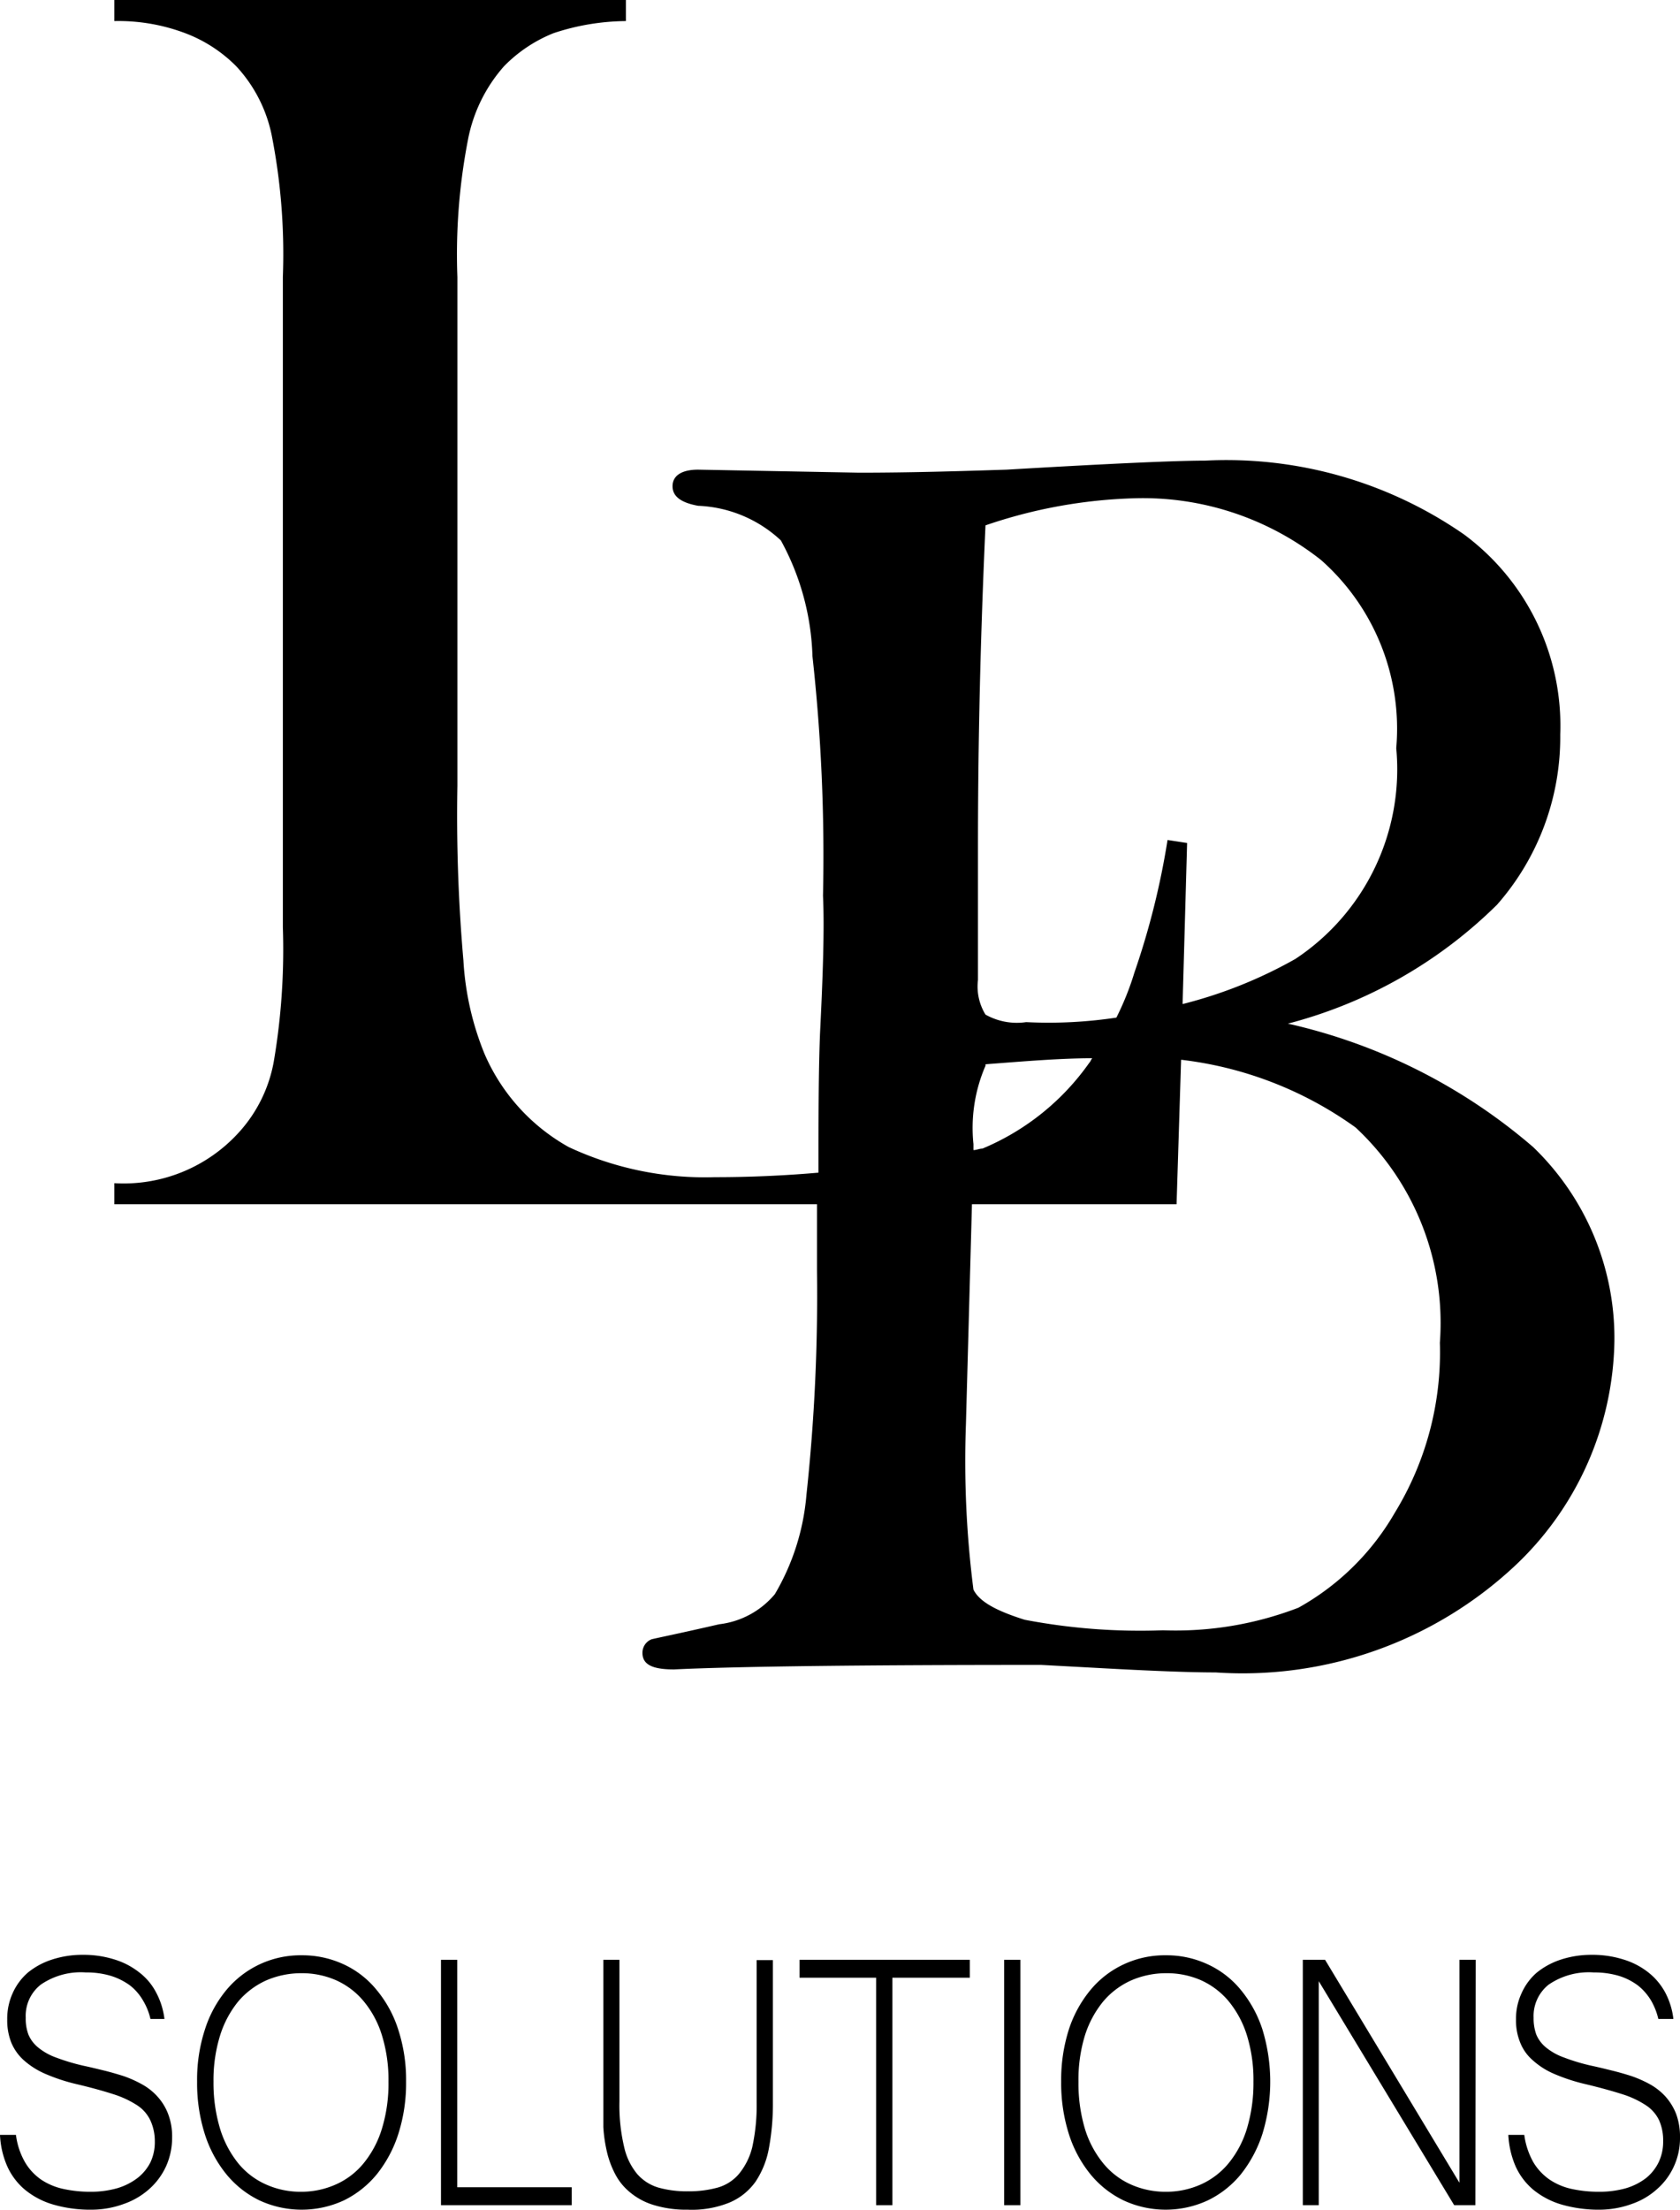 <svg id="Layer_1" data-name="Layer 1" xmlns="http://www.w3.org/2000/svg" viewBox="0 0 11.166 14.68"><title>Asset 1</title><g id="Layer_2" data-name="Layer 2"><g id="Layer_1-2" data-name="Layer 1-2"><path d="M10.19,7.62A3.761,3.761,0,0,0,8.56,6.8a3.078,3.078,0,0,0,1.39-.79,1.685,1.685,0,0,0,.42-1.13,1.581,1.581,0,0,0-.64-1.33,2.77,2.77,0,0,0-1.72-.49q-.3,0-1.32.06c-.31.01-.64.02-.98.02L4.64,3.12c-.11,0-.17.04-.17.11s.06.11.17.13a.855.855,0,0,1,.55.23,1.705,1.705,0,0,1,.21.77,12.084,12.084,0,0,1,.07,1.59c.01.21,0,.52-.02.92-.01.26-.01.56-.01.92q-.345.03-.69.03a2.138,2.138,0,0,1-.97-.2A1.297,1.297,0,0,1,3.22,7,1.925,1.925,0,0,1,3.08,6.38a11.082,11.082,0,0,1-.04-1.16V1.84A3.995,3.995,0,0,1,3.11.93,1.027,1.027,0,0,1,3.35.44.956.956,0,0,1,3.68.22,1.559,1.559,0,0,1,4.16.14V0H.76V.14a1.257,1.257,0,0,1,.47.08.949.949,0,0,1,.34.22.952.952,0,0,1,.24.48,4.078,4.078,0,0,1,.07.92V6.16A4.441,4.441,0,0,1,1.82,7.05a.946.946,0,0,1-.23.47,1.034,1.034,0,0,1-.83.34V8H5.43v.44a12.388,12.388,0,0,1-.07,1.49,1.551,1.551,0,0,1-.21.66.568.568,0,0,1-.37.2c-.26.06-.41.09-.45.1a.096.096,0,0,0-.06.09c0,.08.07.11.21.11.42-.02,1.23-.03,2.44-.03l.37.02c.36.02.62.03.79.03a2.65,2.65,0,0,0,1.98-.7,2.093,2.093,0,0,0,.67-1.5A1.761,1.761,0,0,0,10.19,7.62Zm-3.69-2c0-.54.01-1.25.05-2.13a3.33,3.33,0,0,1,.99-.18A1.911,1.911,0,0,1,8.78,3.72a1.495,1.495,0,0,1,.5,1.25,1.51,1.51,0,0,1-.67,1.4,3.017,3.017,0,0,1-.75.3L7.89,5.6l-.13-.02a5.147,5.147,0,0,1-.22.88,1.875,1.875,0,0,1-.12.3,3.02,3.02,0,0,1-.6.03A.425.425,0,0,1,6.55,6.74a.357.357,0,0,1-.05-.23ZM6.47,7.6a1.037,1.037,0,0,1,.08-.52V7.07c.26-.02.5-.04.71-.04-.01.01-.01.02-.02.03a1.641,1.641,0,0,1-.71.57c-.02,0-.04.01-.06.01ZM9.27,10.05a1.684,1.684,0,0,1-.64.63,2.273,2.273,0,0,1-.9.15,4.078,4.078,0,0,1-.92-.07c-.19-.06-.3-.12-.34-.2a6.703,6.703,0,0,1-.05-1.1L6.46,8H7.82l.03-.96A2.476,2.476,0,0,1,9.01,7.49,1.774,1.774,0,0,1,9.57,8.92,2.041,2.041,0,0,1,9.27,10.05Z" transform="translate(0 0)"/><path d="M.612,14.679a.882.882,0,0,1-.261-.035.527.527,0,0,1-.188-.1.437.437,0,0,1-.116-.156A.582.582,0,0,1,0,14.182H.106a.487.487,0,0,0,.061.183.368.368,0,0,0,.109.116.43.43,0,0,0,.149.061A.836.836,0,0,0,.6,14.56a.643.643,0,0,0,.177-.023.416.416,0,0,0,.135-.067A.309.309,0,0,0,1,14.364a.315.315,0,0,0,.029-.139A.331.331,0,0,0,1,14.087a.245.245,0,0,0-.086-.1.647.647,0,0,0-.16-.075c-.065-.021-.147-.044-.245-.067a1.225,1.225,0,0,1-.207-.068.531.531,0,0,1-.144-.091.326.326,0,0,1-.083-.117.4.4,0,0,1-.027-.154.41.41,0,0,1,.036-.174.393.393,0,0,1,.1-.136.492.492,0,0,1,.16-.087.647.647,0,0,1,.207-.032.681.681,0,0,1,.207.03.5.5,0,0,1,.164.084.4.4,0,0,1,.114.133.5.5,0,0,1,.057.179H1a.416.416,0,0,0-.049-.122.349.349,0,0,0-.086-.1.433.433,0,0,0-.127-.064.562.562,0,0,0-.167-.023.47.47,0,0,0-.3.081.263.263,0,0,0-.1.22.3.3,0,0,0,.018.112.222.222,0,0,0,.064.085.4.4,0,0,0,.119.067,1.389,1.389,0,0,0,.184.055c.043.009.088.02.133.031s.09.024.134.038a.77.77,0,0,1,.124.056.39.39,0,0,1,.1.08.364.364,0,0,1,.07.114.416.416,0,0,1,.027.157.463.463,0,0,1-.04.191.455.455,0,0,1-.11.15.5.5,0,0,1-.169.1A.627.627,0,0,1,.612,14.679Z" transform="translate(0 0)"/><path d="M2.005,12.989a.653.653,0,0,1,.279.06.613.613,0,0,1,.219.17.78.78,0,0,1,.144.264,1.079,1.079,0,0,1,.052.346,1.106,1.106,0,0,1-.051.345.832.832,0,0,1-.143.269.655.655,0,0,1-.219.174.668.668,0,0,1-.562,0,.648.648,0,0,1-.22-.174.812.812,0,0,1-.143-.267,1.119,1.119,0,0,1-.051-.347,1.076,1.076,0,0,1,.052-.347.78.78,0,0,1,.144-.264.64.64,0,0,1,.5-.229ZM2,14.56a.562.562,0,0,0,.233-.049.5.5,0,0,0,.185-.142.67.67,0,0,0,.121-.23,1.019,1.019,0,0,0,.043-.31,1,1,0,0,0-.044-.31.654.654,0,0,0-.121-.225.507.507,0,0,0-.183-.139.563.563,0,0,0-.23-.047.587.587,0,0,0-.235.048.531.531,0,0,0-.185.139.677.677,0,0,0-.121.226 1.0 1,0,0,0-.044.308,1.051,1.051,0,0,0,.043.31.686.686,0,0,0,.12.23.5.5,0,0,0,.185.142A.559.559,0,0,0,2,14.56Z" transform="translate(0 0)"/><path d="M3.8,14.649H2.931v-1.63h.108V14.53H3.8Z" transform="translate(0 0)"/><path d="M4.57,14.679a.736.736,0,0,1-.225-.031.445.445,0,0,1-.156-.083.386.386,0,0,1-.1-.122.625.625,0,0,1-.055-.148.981.981,0,0,1-.024-.164V13.019h.107v.942a1.2,1.2,0,0,0,.031.3.424.424,0,0,0,.088.182.3.3,0,0,0,.143.09.7.7,0,0,0,.193.024.723.723,0,0,0,.195-.024.288.288,0,0,0,.143-.09.446.446,0,0,0,.09-.18,1.3,1.3,0,0,0,.029-.3v-.942h.108v.947a1.607,1.607,0,0,1-.026.3.589.589,0,0,1-.088.223.406.406,0,0,1-.173.14A.664.664,0,0,1,4.57,14.679Z" transform="translate(0 0)"/><path d="M6.446,13.138H5.931v1.511H5.823V13.138H5.314v-.119H6.446Z" transform="translate(0 0)"/><path d="M6.782,14.649H6.674v-1.63h.108Z" transform="translate(0 0)"/><path d="M7.749,12.989a.646.646,0,0,1,.278.06.616.616,0,0,1,.22.17.8.8,0,0,1,.144.264,1.185,1.185,0,0,1,0,.691.852.852,0,0,1-.143.269.648.648,0,0,1-.22.174.666.666,0,0,1-.561,0,.648.648,0,0,1-.22-.174.812.812,0,0,1-.143-.267,1.119,1.119,0,0,1-.051-.347,1.105,1.105,0,0,1,.051-.347.8.8,0,0,1,.145-.264.634.634,0,0,1,.22-.169A.644.644,0,0,1,7.749,12.989Zm0,1.571a.562.562,0,0,0,.233-.049.508.508,0,0,0,.185-.142.67.67,0,0,0,.121-.23,1.051,1.051,0,0,0,.043-.31,1,1,0,0,0-.044-.31.672.672,0,0,0-.121-.225.515.515,0,0,0-.183-.139.564.564,0,0,0-.231-.047.583.583,0,0,0-.234.048.522.522,0,0,0-.185.139.678.678,0,0,0-.122.226 1.0 1,0,0,0-.043.308,1.052,1.052,0,0,0,.042.31.67.67,0,0,0,.121.23.5.5,0,0,0,.184.142.563.563,0,0,0,.233.049Z" transform="translate(0 0)"/><path d="M9.806,14.649H9.665l-.9-1.488v1.488H8.659v-1.63h.148L9.7,14.5V13.019h.108Z" transform="translate(0 0)"/><path d="M10.637,14.679a.891.891,0,0,1-.261-.035.536.536,0,0,1-.188-.1.437.437,0,0,1-.116-.156.6.6,0,0,1-.047-.206h.106a.505.505,0,0,0,.061.183.371.371,0,0,0,.11.116.425.425,0,0,0,.148.061.843.843,0,0,0,.177.018.651.651,0,0,0,.178-.023.411.411,0,0,0,.134-.067.309.309,0,0,0,.085-.106.315.315,0,0,0,.03-.139.33.33,0,0,0-.026-.138.245.245,0,0,0-.086-.1.622.622,0,0,0-.159-.075c-.066-.021-.148-.044-.245-.067a1.239,1.239,0,0,1-.208-.068.509.509,0,0,1-.143-.091.3.3,0,0,1-.083-.117.385.385,0,0,1-.028-.154.4.4,0,0,1,.037-.174.39.39,0,0,1,.1-.136.5.5,0,0,1,.16-.087.651.651,0,0,1,.207-.032.681.681,0,0,1,.207.03.5.5,0,0,1,.165.084.429.429,0,0,1,.114.133.494.494,0,0,1,.056.179h-.1a.443.443,0,0,0-.048-.122.37.37,0,0,0-.087-.1.415.415,0,0,0-.126-.064.573.573,0,0,0-.168-.023.472.472,0,0,0-.3.081.266.266,0,0,0-.1.22.317.317,0,0,0,.018.112.222.222,0,0,0,.064.085.4.4,0,0,0,.12.067,1.299,1.299,0,0,0,.184.055c.043.009.087.02.132.031s.091.024.134.038a.782.782,0,0,1,.125.056.407.407,0,0,1,.1.08.384.384,0,0,1,.07.114.437.437,0,0,1,.026.157.448.448,0,0,1-.04.191.442.442,0,0,1-.11.15.485.485,0,0,1-.168.1A.633.633,0,0,1,10.637,14.679Z" transform="translate(0 0)"/></g></g></svg>
